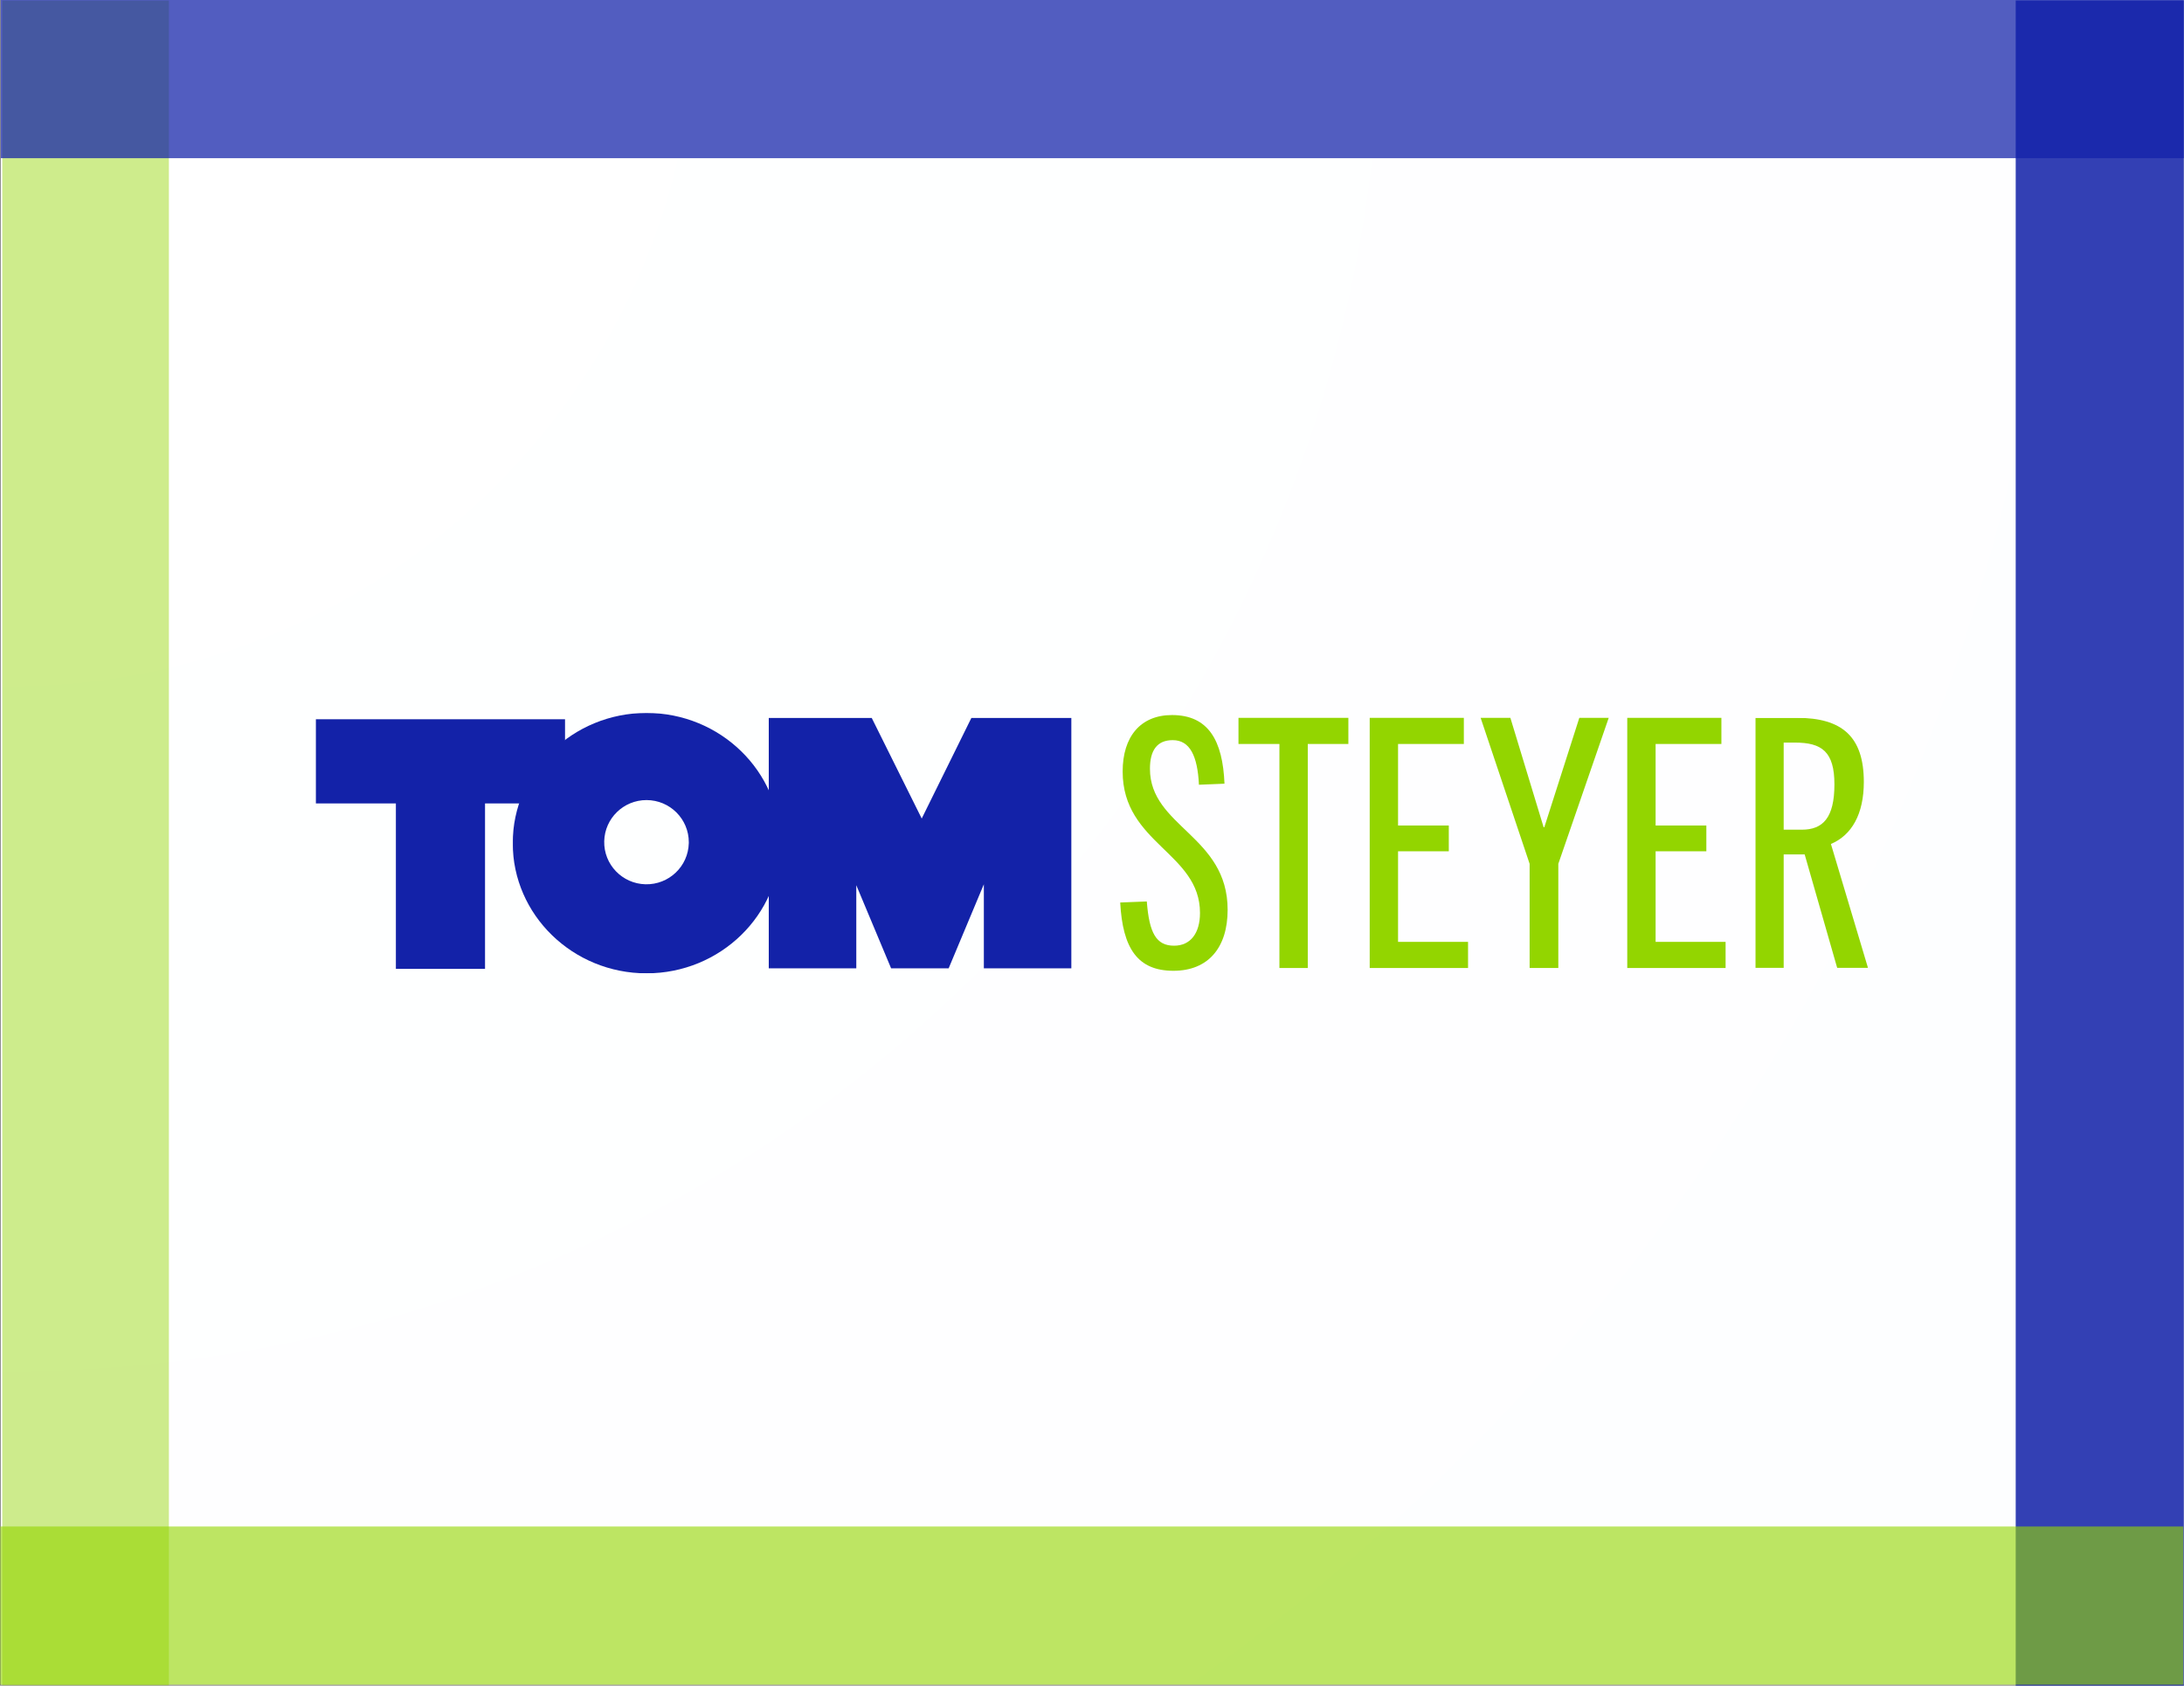 <?xml version="1.0" encoding="UTF-8"?>
<svg width="4418px" height="3410px" viewBox="0 0 4418 3410" version="1.1" xmlns="http://www.w3.org/2000/svg" xmlns:xlink="http://www.w3.org/1999/xlink">
    <rect x="0" y="0" width="4418" height="3410" fill="#808080" stroke="none"/>
    <title>preview</title>
    <defs>
        <radialGradient cx="0%" cy="0%" fx="0%" fy="0%" r="163.677%" gradientTransform="translate(0,0),scale(0.772,1),rotate(37.659),translate(-0,-0)" id="radialGradient-1">
            <stop stop-color="#FFFFFF" offset="0%"></stop>
            <stop stop-color="#FDFEFF" offset="100%"></stop>
        </radialGradient>
        <polygon id="path-2" points="0.192 0.244 541.509 0.244 541.509 527 0.192 527"></polygon>
        <polygon id="path-4" points="0.514 0.651 228.459 0.651 228.459 506.701 0.514 506.701"></polygon>
    </defs>
    <g id="Page-1" stroke="none" stroke-width="1" fill="none" fill-rule="evenodd">
        <g id="preview">
            <g id="Mask" transform="translate(1.562, 0)" fill="url(#radialGradient-1)" fill-rule="nonzero">
                <rect id="path-2" x="0" y="0" width="4416" height="3408"></rect>
            </g>
            <rect id="Rectangle" fill-opacity="0.45" fill="#93D500" fill-rule="nonzero" transform="translate(173.135, 1705.236) rotate(90) translate(-173.135, -1705.236) " x="-1530.865" y="1536.736" width="3408" height="337"></rect>
            <rect id="Rectangle" fill-opacity="0.86" fill="#1322A8" fill-rule="nonzero" transform="translate(4247.562, 1705.5) rotate(90) translate(-4247.562, -1705.5) " x="2543.062" y="1535.5" width="3409" height="340"></rect>
            <rect id="Rectangle" fill-opacity="0.61" fill="#93D500" fill-rule="nonzero" x="0.562" y="3088" width="4416" height="320"></rect>
            <rect id="Rectangle" fill-opacity="0.73" fill="#1322A8" fill-rule="nonzero" x="1.562" y="0" width="4416" height="320"></rect>
            <g id="Logo" transform="translate(639, 1442)">
                <polygon id="Fill-1" fill="#1322A8" fill-rule="nonzero" points="0 13 0 183.299 161.834 183.299 161.834 518 342.166 518 342.166 183.299 504 183.299 504 13"></polygon>
                <g id="Group-20" transform="translate(398, 0)">
                    <g id="Fill-2-Clipped">
                        <mask id="mask-3" fill="white">
                            <use xlink:href="#path-2"></use>
                        </mask>
                        <g id="path-2"></g>
                        <path d="M356.343,263.623 C355.275,310.654 316.112,347.915 268.874,346.852 C221.643,345.788 184.21,306.797 185.278,259.765 C186.33,213.472 224.338,176.488 270.85,176.512 C318.136,176.576 356.423,214.782 356.367,261.861 C356.367,262.448 356.359,263.035 356.343,263.623 M270.85,0.244 C121.619,0.244 0.192,118.465 0.192,263.623 C0.192,408.788 121.619,527.001 270.85,527.001 C420.09,527.001 541.509,408.788 541.509,263.623 C541.509,118.465 420.09,0.244 270.85,0.244" id="Fill-2" fill="#1322A8" fill-rule="nonzero" mask="url(#mask-3)"></path>
                    </g>
                    <polygon id="Fill-5" fill="#1322A8" fill-rule="nonzero" points="927.975 10.389 827.544 213.848 726.435 10.389 518.136 10.389 518.136 516.86 695.188 516.86 695.188 348.743 765.614 516.86 882.036 516.86 953.22 346.87 953.22 516.86 1130.199 516.86 1130.199 10.389"></polygon>
                    <path d="M1388.335,145.49 C1385.505,86.991 1369.921,55.277 1335.238,55.277 C1303.385,55.277 1289.219,76.42 1289.219,113.07 C1289.219,230.775 1446.374,248.394 1446.374,398.512 C1446.374,474.638 1407.442,521.852 1336.657,521.852 C1264.445,521.852 1234.01,476.741 1229.06,383.718 L1282.858,381.599 C1287.809,445.733 1301.966,471.106 1338.068,471.106 C1371.34,471.106 1390.455,445.733 1390.455,404.861 C1390.455,282.918 1234.01,264.6 1234.01,118.705 C1234.01,48.222 1270.112,4.524 1333.819,4.524 C1407.442,4.524 1436.466,55.983 1440.005,143.371 L1388.335,145.49 Z" id="Fill-7" fill="#93D500" fill-rule="nonzero"></path>
                    <polygon id="Fill-9" fill="#93D500" fill-rule="nonzero" points="1551.14 516.216 1551.14 63.022 1468.31 63.022 1468.31 10.166 1690.598 10.166 1690.598 63.022 1608.478 63.022 1608.478 516.216"></polygon>
                    <polygon id="Fill-11" fill="#93D500" fill-rule="nonzero" points="1733.772 516.216 1733.772 10.166 1924.199 10.166 1924.199 63.022 1791.11 63.022 1791.11 227.957 1893.757 227.957 1893.757 280.107 1791.11 280.107 1791.11 463.359 1932.689 463.359 1932.689 516.216"></polygon>
                    <polygon id="Fill-13" fill="#93D500" fill-rule="nonzero" points="2057.273 516.216 2057.273 305.472 1958.165 10.166 2018.333 10.166 2085.587 231.473 2086.998 231.473 2157.791 10.166 2217.257 10.166 2115.32 305.472 2115.32 516.216"></polygon>
                    <polygon id="Fill-15" fill="#93D500" fill-rule="nonzero" points="2254.774 516.216 2254.774 10.166 2445.201 10.166 2445.201 63.022 2312.111 63.022 2312.111 227.957 2414.758 227.957 2414.758 280.107 2312.111 280.107 2312.111 463.359 2453.69 463.359 2453.69 516.216"></polygon>
                    <g id="Fill-17-Clipped" transform="translate(2513.34, 9.517)">
                        <mask id="mask-5" fill="white">
                            <use xlink:href="#path-4"></use>
                        </mask>
                        <g id="path-4"></g>
                        <path d="M94.663,226.894 C137.142,226.894 160.506,202.926 160.506,135.268 C160.506,69.015 135.014,50.69 80.514,50.69 L57.859,50.69 L57.859,226.894 L94.663,226.894 Z M166.166,506.701 L100.331,276.941 L57.859,276.941 L57.859,506.701 L0.514,506.701 L0.514,0.651 L84.755,0.651 C176.074,0.651 219.964,38.706 219.964,130.332 C219.964,195.887 195.189,238.172 153.42,255.791 L228.462,506.701 L166.166,506.701 Z" id="Fill-17" fill="#93D500" fill-rule="nonzero" mask="url(#mask-5)"></path>
                    </g>
                </g>
            </g>
        </g>
    </g>
</svg>